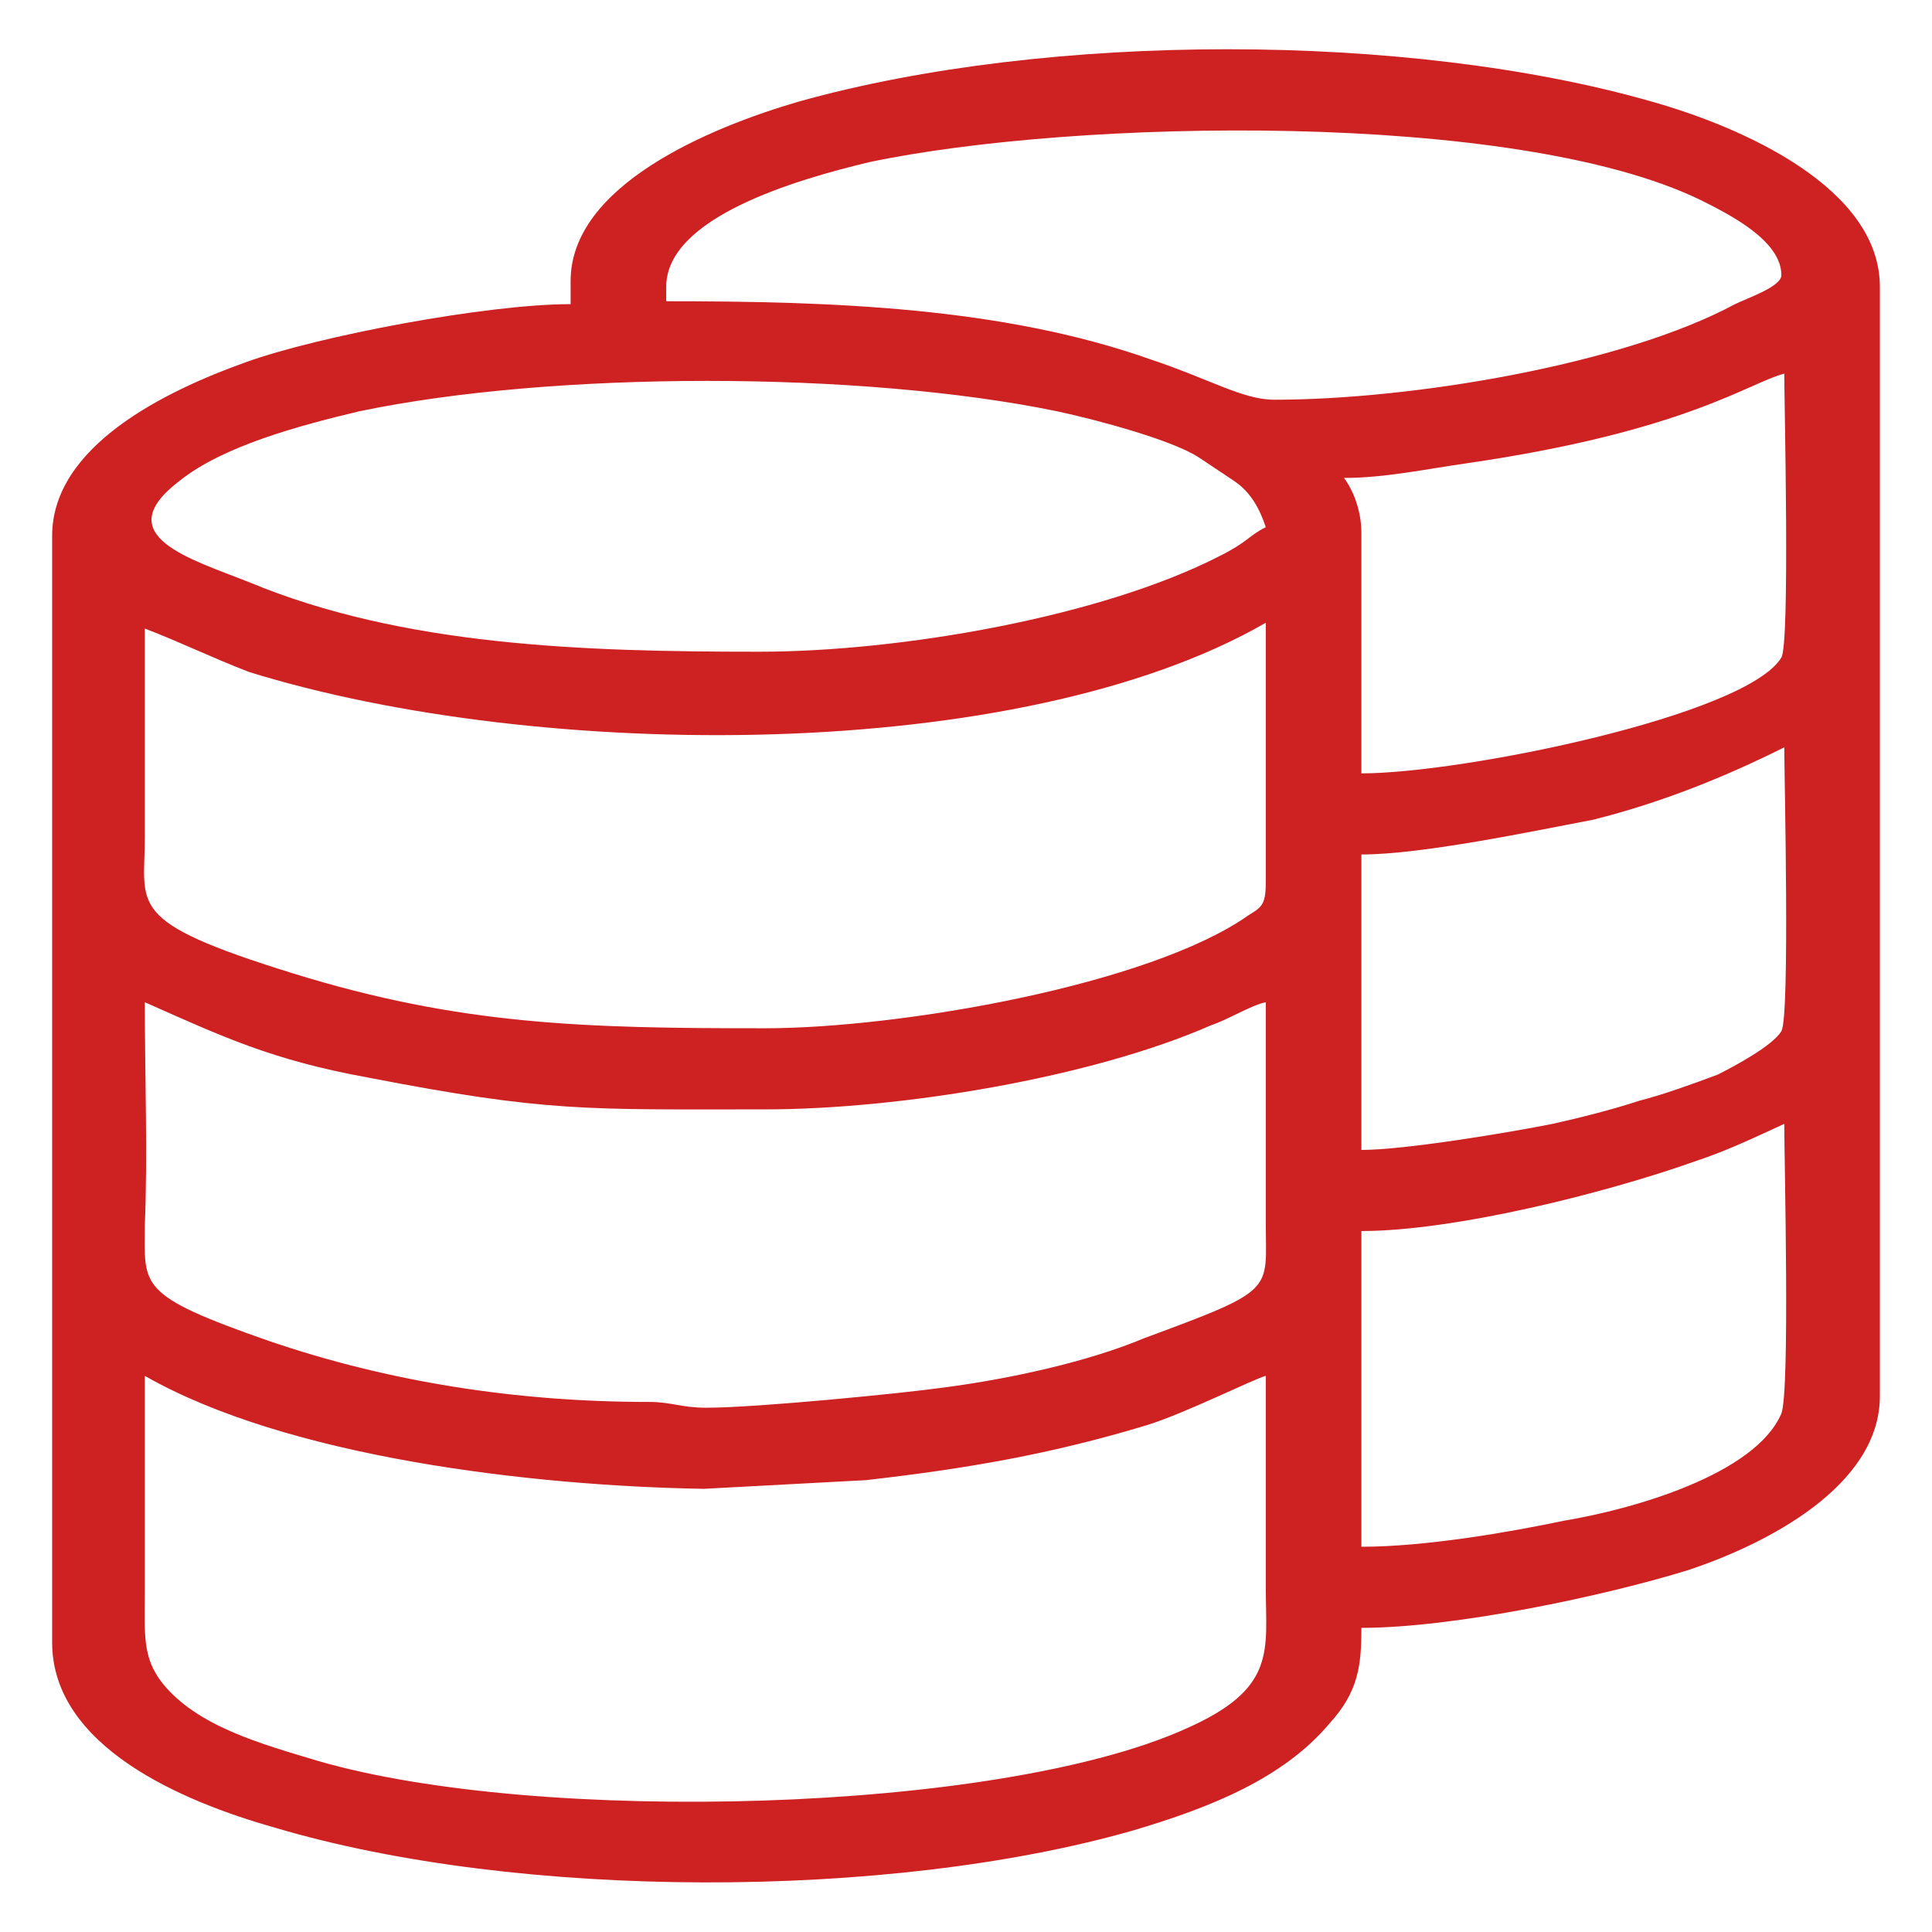 <?xml version="1.0" encoding="UTF-8"?>
<!DOCTYPE svg PUBLIC "-//W3C//DTD SVG 1.1//EN" "http://www.w3.org/Graphics/SVG/1.1/DTD/svg11.dtd">
<!-- Creator: CorelDRAW X8 -->
<svg xmlns="http://www.w3.org/2000/svg" xml:space="preserve" width="0.667in" height="0.667in" version="1.1" style="shape-rendering:geometricPrecision; text-rendering:geometricPrecision; image-rendering:optimizeQuality; fill-rule:evenodd; clip-rule:evenodd"
viewBox="0 0 667 667"
 xmlns:xlink="http://www.w3.org/1999/xlink">
 <defs>
  <style type="text/css">
   <![CDATA[
    .fil0 {fill:#CD2122}
   ]]>
  </style>
 </defs>
 <g id="Layer_x0020_1">
  <path class="fil0" d="M50 475c49,28 133,38 193,39l56 -3c35,-4 64,-9 97,-19 13,-4 37,-16 41,-17 0,25 0,49 0,73 0,22 4,35 -28,49 -65,29 -223,33 -299,11 -20,-6 -42,-12 -54,-27 -7,-9 -6,-17 -6,-32 0,-24 0,-49 0,-74zm420 59l0 -109c32,0 84,-13 115,-24 12,-4 20,-8 31,-13 0,13 2,92 -1,100 -9,21 -51,33 -75,37 -19,4 -48,9 -70,9zm-420 -188c27,12 44,20 77,26 62,12 75,11 137,11 47,0 113,-11 154,-29 6,-2 14,-7 19,-8 0,25 0,51 0,76 0,24 4,23 -42,40 -19,8 -46,14 -69,17 -14,2 -65,7 -82,7 -9,0 -12,-2 -20,-2 -46,0 -90,-7 -131,-21 -46,-16 -43,-19 -43,-40 1,-25 0,-51 0,-77zm420 51l0 -102c21,0 59,-8 80,-12 24,-6 46,-15 66,-25 0,10 2,93 -1,98 -3,5 -16,12 -22,15 -8,3 -19,7 -27,9 -9,3 -21,6 -30,8 -15,3 -51,9 -66,9zm-420 -180c13,5 23,10 36,15 100,31 266,32 351,-17l0 89c0,8 -1,9 -6,12 -34,24 -120,39 -167,39 -62,0 -105,-1 -163,-19 -58,-18 -51,-23 -51,-47 0,-24 0,-48 0,-72zm212 8c-61,0 -123,-2 -176,-24 -20,-8 -49,-16 -24,-35 15,-12 41,-19 62,-24 67,-14 173,-14 241,0 14,3 40,10 49,16l12 8c6,4 9,10 11,16 -6,3 -6,5 -16,10 -41,21 -110,33 -159,33zm202 -60c14,0 28,-3 42,-5 76,-11 98,-28 110,-31 0,10 2,93 -1,98 -12,20 -110,40 -145,40l0 -83c0,-8 -3,-15 -6,-19zm-24 -27c-11,0 -22,-7 -43,-14 -51,-18 -110,-20 -167,-20l0 -5c0,-24 45,-37 70,-43 71,-15 223,-18 287,13 10,5 28,14 28,26 0,4 -12,8 -16,10 -39,21 -112,33 -159,33zm-243 -41l0 8c-29,0 -87,11 -112,20 -28,10 -67,29 -67,60l0 382c0,36 45,55 77,64 84,25 212,25 296,1 27,-8 52,-18 68,-37 10,-11 11,-20 11,-33 32,0 84,-11 113,-20 27,-9 66,-29 66,-60l0 -383c0,-34 -47,-55 -79,-64 -84,-24 -208,-24 -294,0 -31,9 -79,29 -79,62z"/>
 </g>
</svg>
